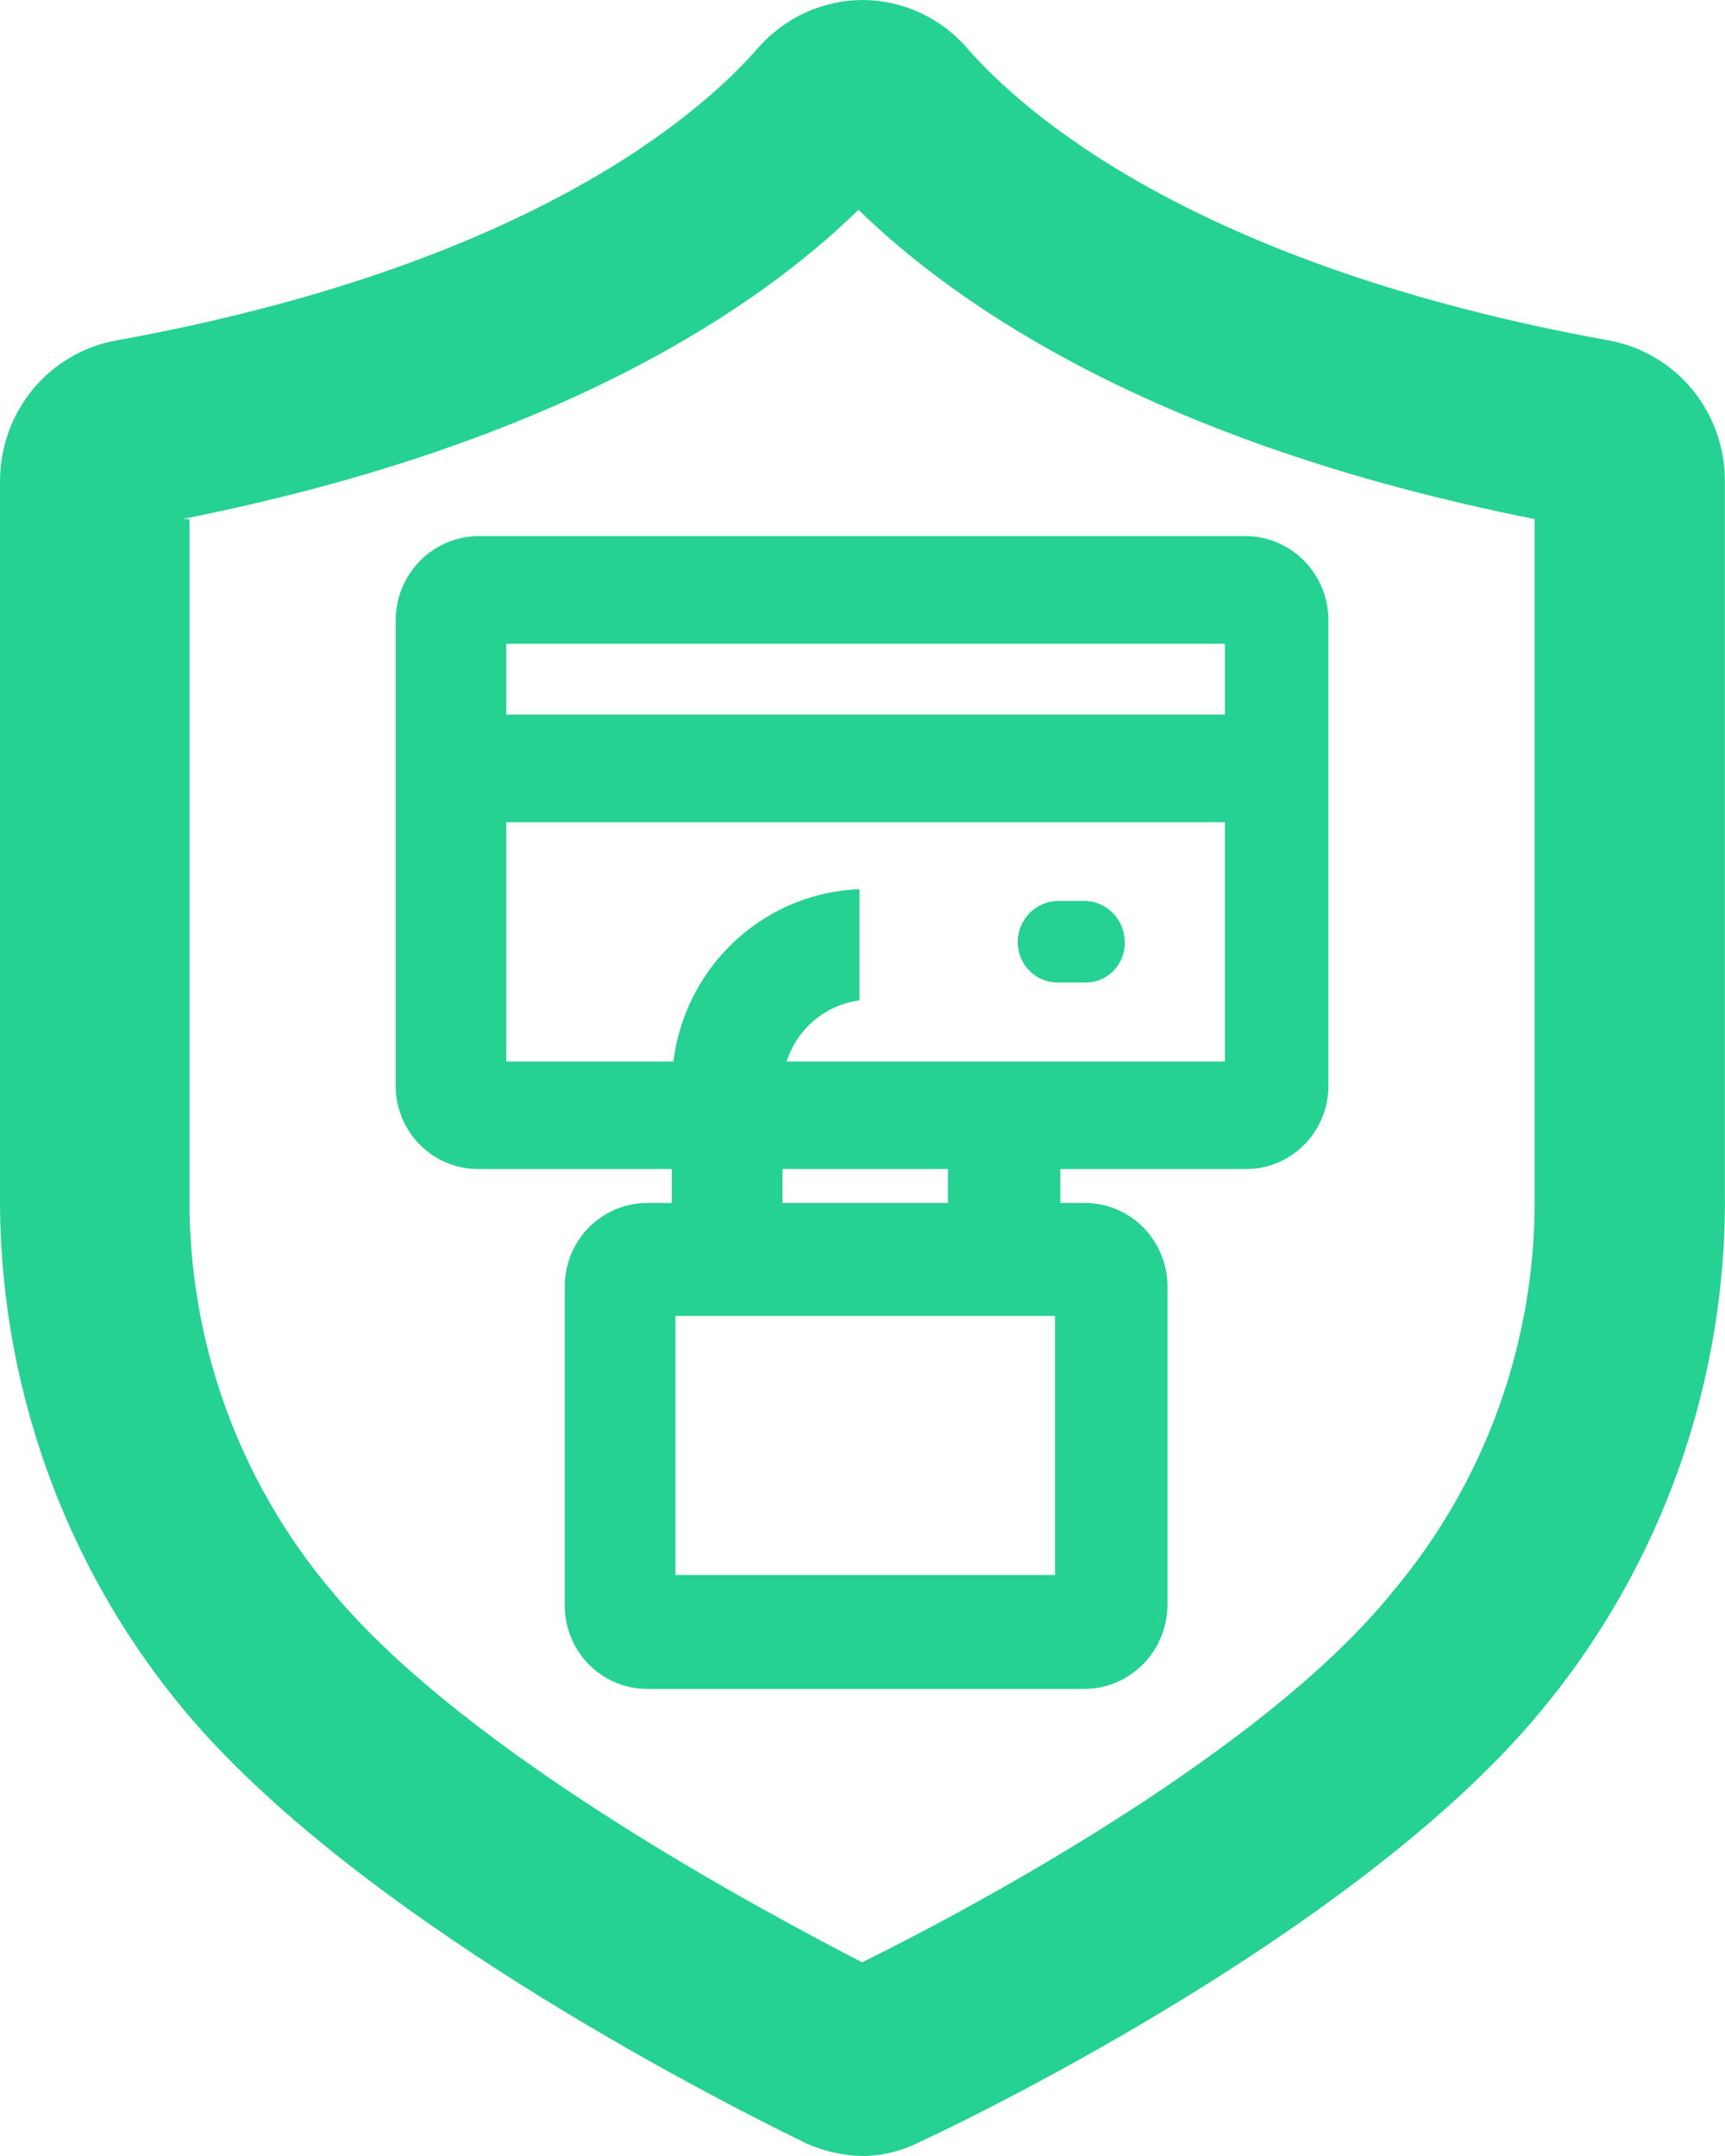 <svg width="32" height="40" viewBox="0 0 32 40" fill="none" xmlns="http://www.w3.org/2000/svg">
<path d="M19.634 18.228H20.127C20.224 18.231 20.321 18.213 20.412 18.176C20.503 18.139 20.585 18.084 20.654 18.014C20.723 17.944 20.777 17.861 20.814 17.769C20.85 17.677 20.868 17.579 20.865 17.48C20.865 17.28 20.788 17.088 20.65 16.945C20.512 16.802 20.324 16.719 20.127 16.715H19.634C19.434 16.715 19.242 16.796 19.1 16.939C18.959 17.082 18.879 17.277 18.879 17.48C18.879 17.678 18.957 17.869 19.095 18.009C19.234 18.149 19.422 18.228 19.618 18.228H19.634Z" fill="#25D193"/>
<path d="M12.529 24.415H19.572V29.221H12.529V24.415ZM17.585 20.14V22.319H14.515V20.091C14.542 19.708 14.7 19.346 14.96 19.067C15.22 18.788 15.568 18.609 15.944 18.56V16.498C15.011 16.532 14.129 16.931 13.48 17.61C12.831 18.289 12.467 19.195 12.463 20.14V22.319H12.003C11.803 22.319 11.604 22.359 11.419 22.437C11.234 22.515 11.066 22.629 10.924 22.772C10.782 22.916 10.669 23.086 10.593 23.274C10.516 23.462 10.477 23.663 10.477 23.866V29.787C10.477 29.99 10.516 30.191 10.593 30.379C10.669 30.567 10.782 30.737 10.924 30.881C11.066 31.024 11.234 31.138 11.419 31.216C11.604 31.294 11.803 31.334 12.003 31.334H20.13C20.534 31.329 20.919 31.165 21.205 30.876C21.49 30.587 21.652 30.196 21.657 29.787V23.866C21.657 23.663 21.617 23.462 21.54 23.274C21.464 23.086 21.351 22.916 21.209 22.772C21.068 22.629 20.899 22.515 20.714 22.437C20.529 22.359 20.33 22.319 20.13 22.319H19.67V20.14" fill="#25D193"/>
<path d="M16.057 40C15.666 40.001 15.28 39.916 14.925 39.751C13.02 38.819 6.585 35.509 3.433 31.75C1.171 29.044 -0.048 25.6 0.001 22.054V8.915C0.003 8.298 0.217 7.701 0.606 7.227C0.996 6.754 1.537 6.433 2.136 6.32C9.868 4.923 13.037 2.062 14.055 0.898C14.299 0.617 14.599 0.391 14.936 0.236C15.273 0.081 15.638 0.001 16.008 0C16.375 0.002 16.738 0.083 17.072 0.238C17.406 0.393 17.704 0.618 17.945 0.898C18.963 2.062 22.132 4.923 29.864 6.32C30.463 6.433 31.004 6.754 31.393 7.227C31.783 7.701 31.997 8.298 31.998 8.915V22.054C32.049 25.605 30.83 29.055 28.567 31.767C25.465 35.509 19.029 38.819 17.075 39.734C16.759 39.897 16.412 39.988 16.057 40ZM3.515 9.63V22.22C3.498 24.89 4.431 27.475 6.141 29.505C8.653 32.549 14.235 35.493 15.992 36.407C17.814 35.509 23.396 32.566 25.842 29.522C27.55 27.491 28.483 24.906 28.469 22.237V9.63C21.442 8.233 17.748 5.672 15.926 3.892C14.104 5.672 10.41 8.233 3.383 9.63H3.515Z" fill="#25D193"/>
<path d="M23.166 9.947H8.867C8.46 9.952 8.072 10.118 7.786 10.411C7.5 10.704 7.34 11.099 7.34 11.511V20.143C7.34 20.553 7.501 20.946 7.787 21.236C8.073 21.526 8.462 21.689 8.867 21.689H23.1C23.301 21.692 23.5 21.654 23.686 21.578C23.872 21.502 24.041 21.39 24.185 21.248C24.328 21.106 24.442 20.937 24.521 20.75C24.6 20.563 24.641 20.363 24.643 20.159V11.511C24.644 11.107 24.49 10.719 24.215 10.428C23.94 10.137 23.564 9.964 23.166 9.947ZM9.392 11.943H22.723V13.257H9.392V11.943ZM22.723 19.694H9.392V15.253H22.723V19.694Z" fill="#25D193"/>
</svg>
